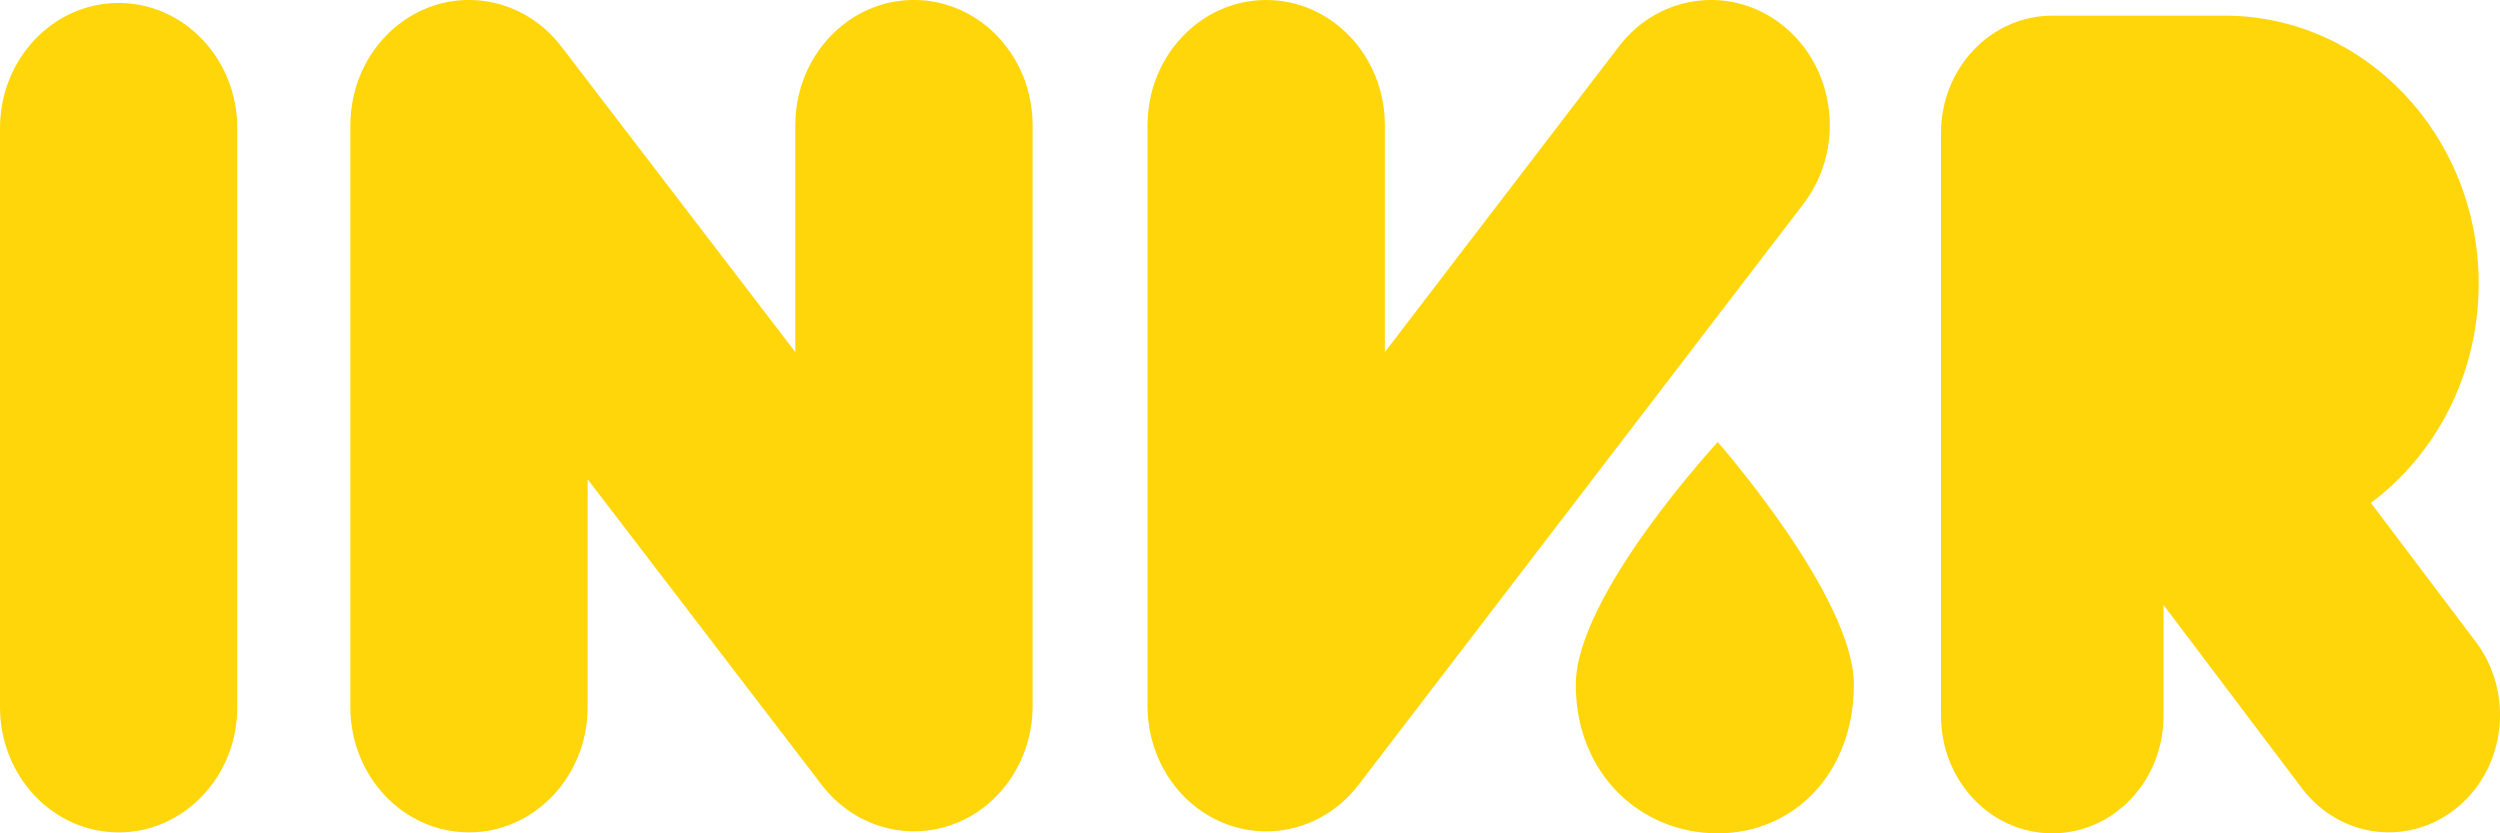 <svg fill="none" height="24" viewBox="0 0 72 24" width="72" xmlns="http://www.w3.org/2000/svg"><path clip-rule="evenodd" d="m11.36.801c1.468-1.252 3.619-1.011 4.806.538l6.739 8.8v-6.534c0-1.991 1.53-3.606 3.417-3.606 1.887 0 3.417 1.614 3.417 3.606v16.732c0 1.528-.913 2.89-2.278 3.399-1.365.509-2.887.055-3.797-1.133l-6.74-8.8v6.563c0 1.991-1.53 3.606-3.417 3.606s-3.417-1.614-3.417-3.606v-16.676c0-.019 0-.039.001-.058-.007-1.06.427-2.113 1.269-2.831zm-4.526 2.89c0-1.991-1.53-3.606-3.417-3.606-1.887 0-3.417 1.614-3.417 3.606v16.676c0 1.991 1.53 3.606 3.417 3.606 1.887 0 3.417-1.614 3.417-3.606zm39.789-2.352c1.186-1.549 3.338-1.79 4.806-.538 1.468 1.252 1.696 3.522.51 5.071l-12.814 16.732c-.91 1.188-2.432 1.643-3.797 1.133-1.365-.509-2.278-1.871-2.278-3.399v-16.732c0-1.991 1.53-3.606 3.417-3.606 1.887-0 3.417 1.614 3.417 3.606v6.534zm2.848 22.661c-2.212 0-4.088-1.705-4.088-4.283s4.088-6.985 4.088-6.985 3.921 4.458 3.921 6.985c0 2.526-1.709 4.283-3.921 4.283zm9.634-23.549.021 0h4.891v0l.054-0c4.04 0 7.315 3.456 7.315 7.718 0 2.609-1.227 4.916-3.105 6.313l3.022 4.003c1.102 1.46.874 3.587-.51 4.75s-3.399.922-4.502-.538l-3.982-5.274v3.197c0 1.867-1.434 3.38-3.204 3.38-1.769 0-3.204-1.513-3.204-3.38v-16.789c0-1.867 1.434-3.38 3.204-3.38z" fill="#ffd60a" fill-rule="evenodd"/></svg>